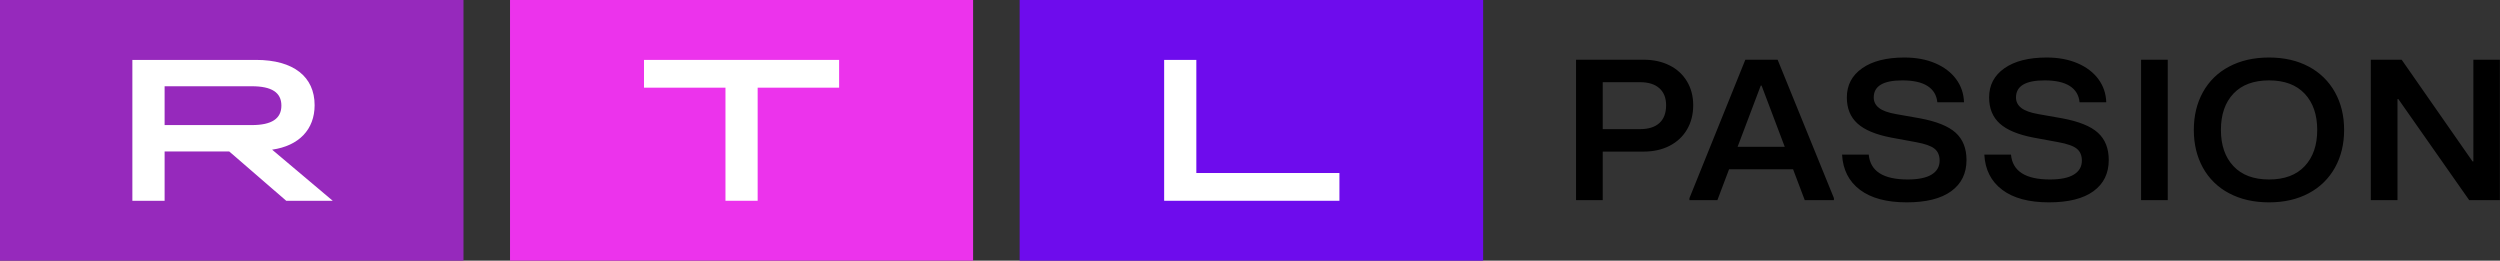 <svg width="1917.968" height="200" version="1.1" viewBox="0 0 1917.968 200" xml:space="preserve" xmlns="http://www.w3.org/2000/svg">
<rect x="0" y="0" width="1917.968" height="200" fill="#333333" stroke="none"/>
<g transform="scale(.997)" clip-rule="evenodd" fill-rule="evenodd">
	
		
			<rect width="356.643" height="200.592" fill="#9629bc"/>
			<path d="m193.766 96.247c15.314 0 22.764-4.932 22.764-15.003s-7.45-14.873-22.764-14.873h-67.098v29.876zm-91.912-50.148h95.157c28.967 0 45.087 13.004 45.087 34.834 0 18.741-12.096 31.278-32.705 34.237l46.644 39.324h-35.794l-43.867-37.948h-49.707v37.948h-24.814c-2e-3 -1e-3 -2e-3 -108.395-1e-3 -108.395z" fill="#fff"/>
		
		
			<rect x="784.615" width="356.643" height="200.592" fill="#6e0ced"/>
			<polygon points="920.575 46.099 920.575 133.131 1030.683 133.131 1030.683 154.493 895.812 154.493 895.812 46.099" fill="#fff"/>
		
		
			<rect x="392.463" width="356.331" height="200.592" fill="#ec33ec"/>
			<polygon points="558.247 154.493 558.247 67.461 495.562 67.461 495.562 46.099 645.695 46.099 645.695 67.461 583.01 67.461 583.01 154.493" fill="#fff"/>
		
	
	<path d="m1262.013 99.363c6.515 0 11.495-1.57 14.914-4.71 3.428-3.14 5.137-7.692 5.137-13.658 0-5.669-1.744-10.038-5.215-13.126-3.48-3.087-8.425-4.622-14.835-4.622h-28.72v36.107h28.72v9e-3zm-49.25 54.639v-108.058h51.979c7.588 0 14.268 1.474 20.051 4.404 5.56 2.739 10.209 7.028 13.387 12.349 3.157 5.303 4.736 11.399 4.736 18.297 0 6.995-1.579 13.195-4.736 18.594-3.148 5.407-7.614 9.594-13.387 12.585-5.782 2.983-12.472 4.474-20.059 4.474h-31.441v37.354h-20.53zm142.124-88.138-17.8 47.078h36.255l-17.809-47.078zm-11.861-19.911h24.856l43.319 106.506v1.544h-22.458l-8.983-23.766h-49.25l-8.983 23.766h-21.498v-1.544zm88.217 100.104c-8.547-6.428-13.143-15.463-13.788-27.089h20.53c1.177 12.759 11.181 19.135 30.002 19.135 8.12 0 14.251-1.256 18.367-3.776 4.117-2.529 6.175-6.105 6.175-10.727 0-4.012-1.308-7.082-3.925-9.184-2.616-2.111-7.352-3.785-14.19-5.023l-19.257-3.55c-11.774-2.268-20.382-5.861-25.833-10.806-5.46-4.936-8.181-11.626-8.181-20.059 0-9.471 3.925-16.963 11.8-22.466 7.849-5.503 18.681-8.259 32.478-8.259 8.983 0 16.893 1.465 23.748 4.404 6.838 2.93 12.184 6.995 16.039 12.193 3.837 5.198 5.878 11.137 6.088 17.827h-20.53c-0.541-5.451-3.044-9.62-7.535-12.506-4.492-2.878-10.972-4.317-19.423-4.317-14.643 0-21.978 4.369-21.978 13.117 0 3.297 1.369 6 4.099 8.111 2.73 2.102 7.082 3.68 13.082 4.71l18.28 3.227c12.838 2.381 22.039 6.079 27.594 11.12 5.556 5.05 8.338 12.044 8.338 21.001 0 10.291-3.925 18.289-11.791 24.001-7.849 5.712-19.274 8.564-34.24 8.564-15.41-2e-3 -27.385-3.22-35.949-9.648m109.488 0c-8.573-6.428-13.169-15.463-13.797-27.089h20.521c1.169 12.759 11.181 19.135 30.002 19.135 8.128 0 14.251-1.256 18.367-3.776 4.125-2.529 6.175-6.105 6.175-10.727 0-4.012-1.308-7.082-3.925-9.184-2.616-2.111-7.352-3.785-14.198-5.023l-19.248-3.55c-11.774-2.268-20.382-5.861-25.833-10.806-5.442-4.936-8.172-11.626-8.172-20.059 0-9.471 3.925-16.963 11.782-22.466 7.858-5.503 18.69-8.259 32.487-8.259 8.983 0 16.902 1.465 23.74 4.404 6.846 2.93 12.201 6.995 16.047 12.193 3.837 5.198 5.878 11.137 6.088 17.827h-20.539c-0.523-5.451-3.035-9.62-7.527-12.506-4.5-2.878-10.971-4.317-19.414-4.317-14.652 0-21.978 4.369-21.978 13.117 0 3.297 1.361 6 4.09 8.111 2.73 2.102 7.082 3.68 13.073 4.71l18.289 3.227c12.829 2.381 22.03 6.079 27.586 11.12 5.573 5.05 8.338 12.044 8.338 21.001 0 10.291-3.925 18.289-11.783 24.001s-19.274 8.564-34.249 8.564c-15.402 0-27.376-3.218-35.932-9.646m106.847 7.943h20.521v-108.058h-20.521zm125.919-26.164c6.41-6.838 9.62-16.135 9.62-27.856 0-11.739-3.209-21.019-9.62-27.865-6.419-6.846-15.568-10.265-27.438-10.265-11.861 0-21.001 3.401-27.42 10.187-6.419 6.794-9.629 16.108-9.629 27.943 0 11.73 3.209 21.019 9.629 27.856 6.419 6.846 15.559 10.265 27.42 10.265 11.871 0 21.02-3.418 27.438-10.265zm-58.232 20.844c-8.507-4.428-15.512-11.278-20.129-19.684-4.649-8.434-6.977-18.114-6.977-29.016 0-10.91 2.329-20.582 6.977-29.025 4.619-8.405 11.623-15.254 20.129-19.684 8.774-4.675 19.039-7.021 30.795-7.021 11.661 0 21.856 2.346 30.569 7.021 8.483 4.462 15.478 11.303 20.129 19.684 4.709 8.442 7.056 18.114 7.056 29.025 0 10.902-2.355 20.582-7.056 29.016-4.648 8.382-11.645 15.224-20.129 19.684-8.721 4.683-18.908 7.021-30.569 7.021-11.757 0-22.022-2.337-30.795-7.021zm129.617 5.32h-20.53v-108.058h23.74l54.544 78.266h0.637v-78.257h20.382v108.058h-23.591l-54.544-77.804h-0.637v77.795"/>
</g>
</svg>
